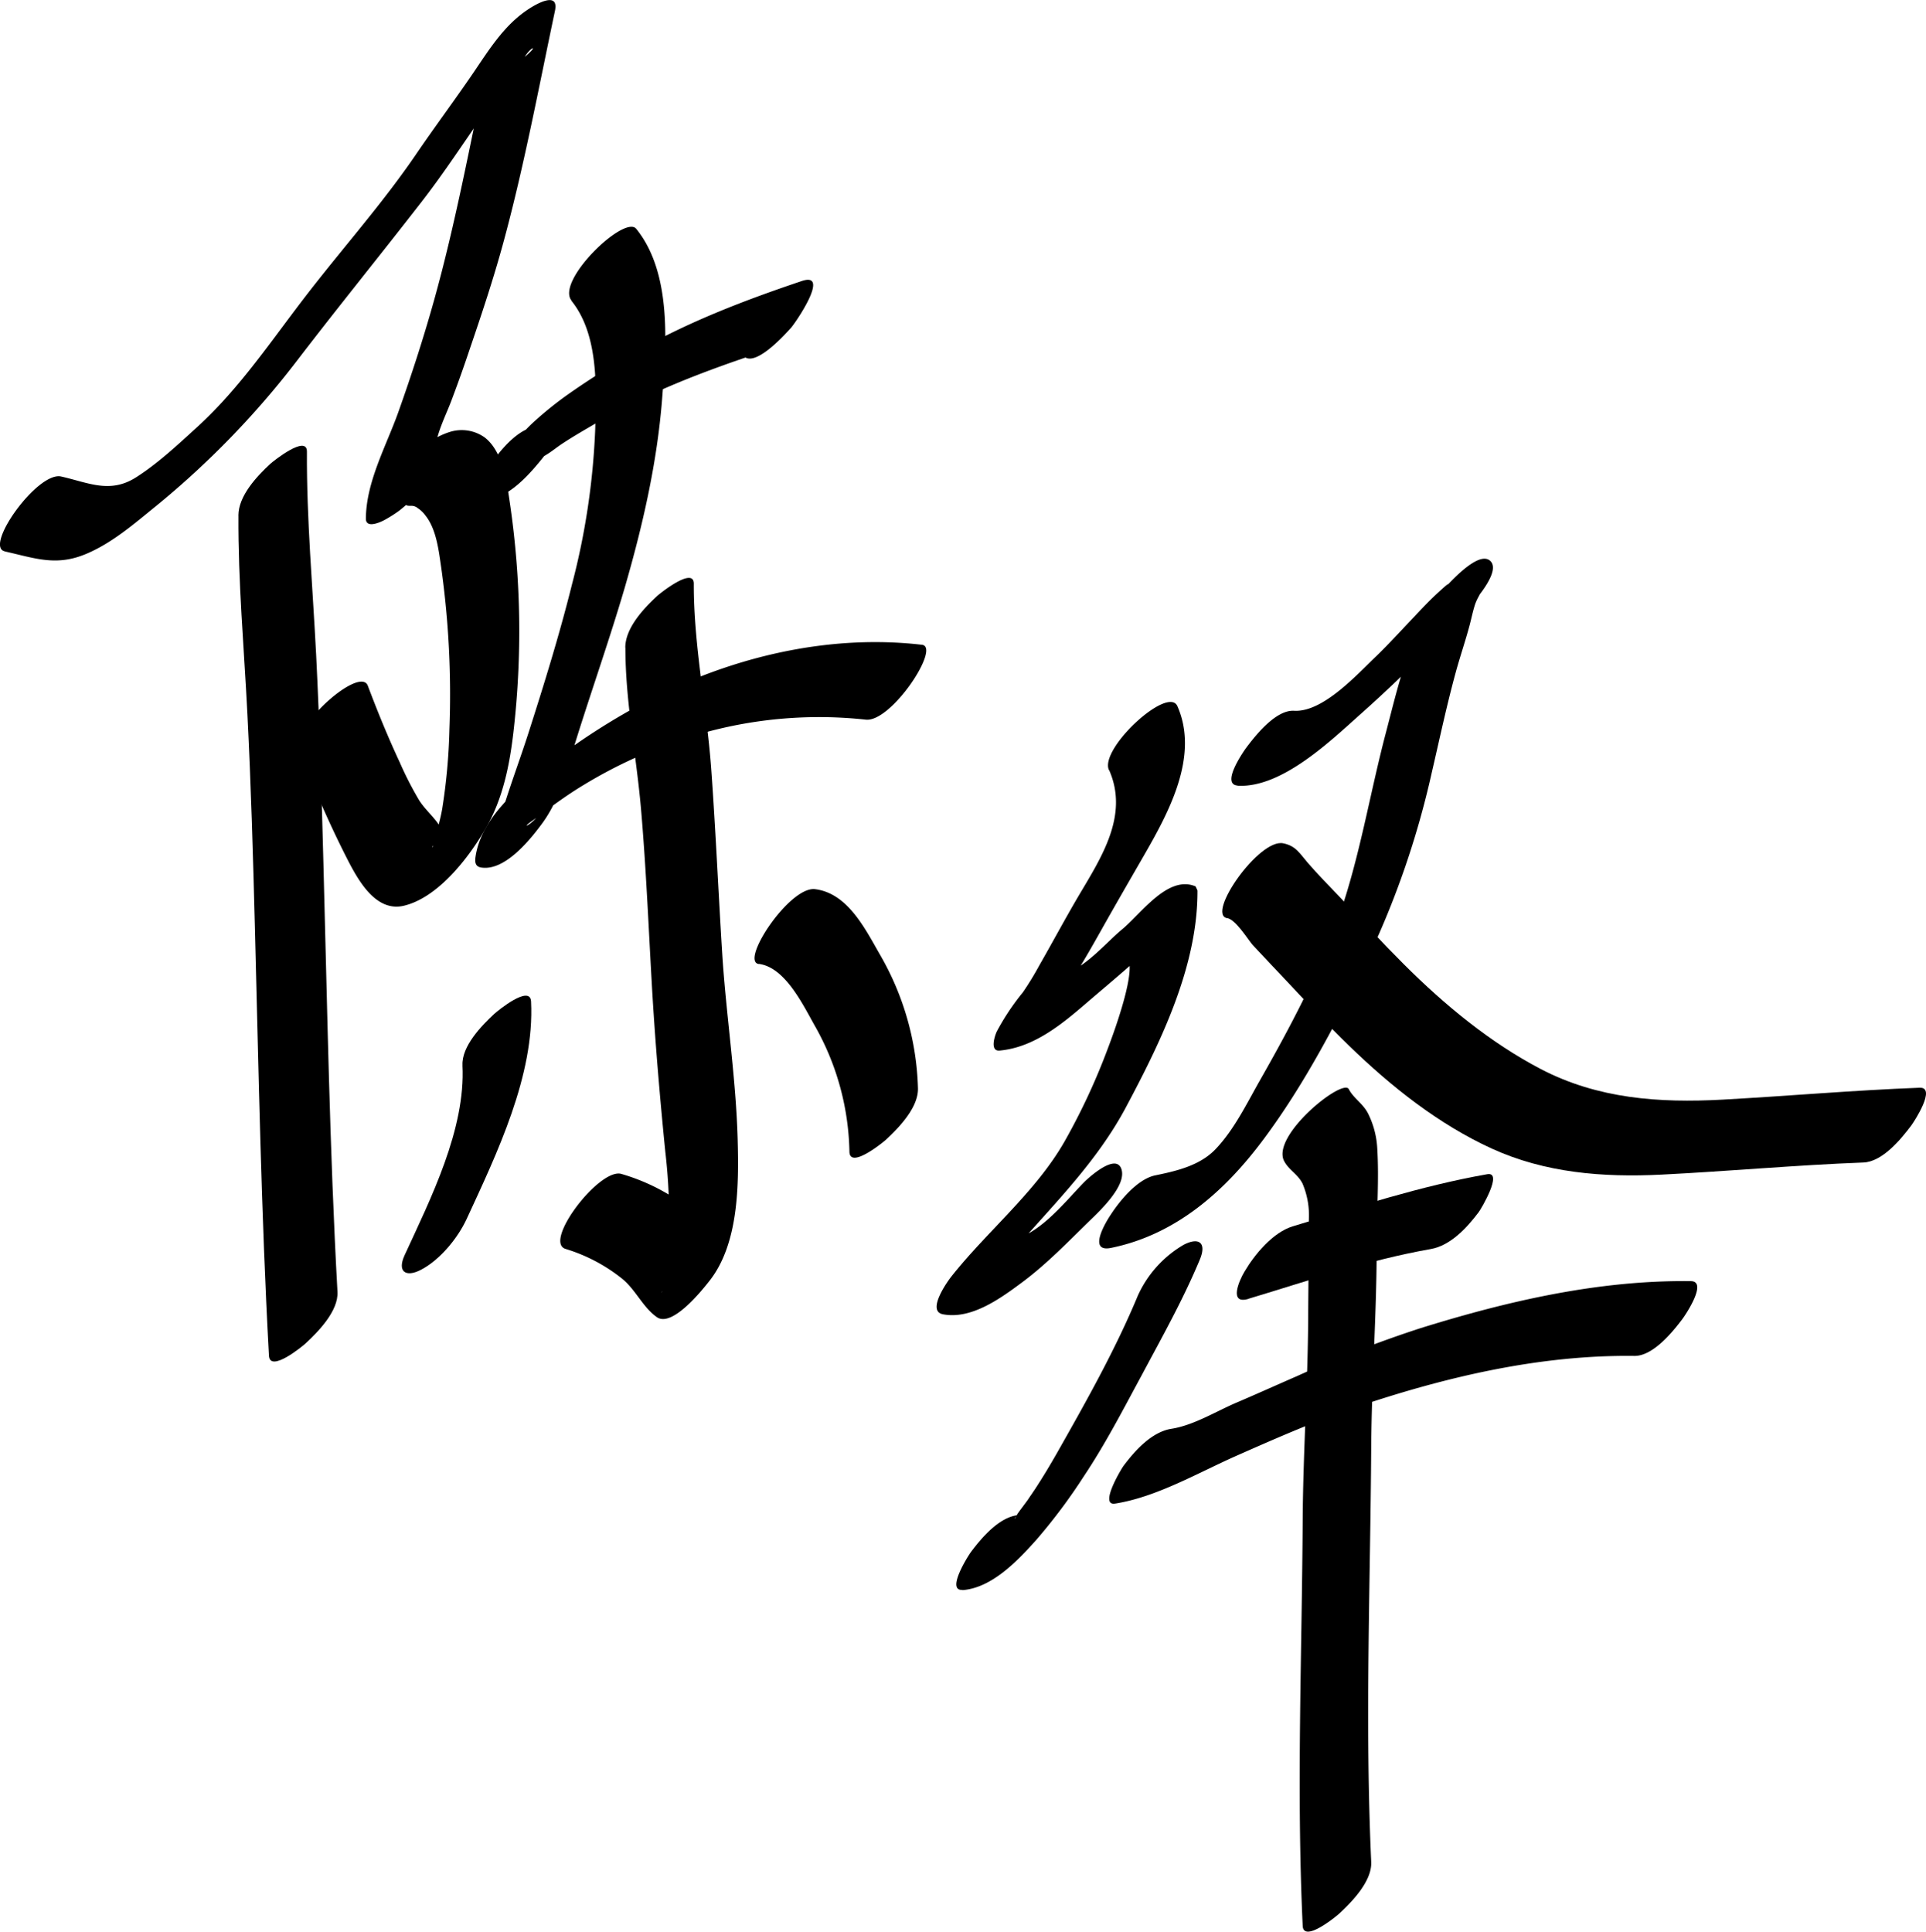 <svg id="Name" xmlns="http://www.w3.org/2000/svg" viewBox="0 0 378.27 379.41"><title>Yi chen</title><path d="M.93,108.29c5.85,1.31,10,2.95,15.88.47,5.17-2.17,9.53-6,13.83-9.48A171.07,171.07,0,0,0,58.46,70.5c7.9-10.3,16.06-20.36,24-30.58,4.1-5.25,7.75-10.78,11.54-16.25q2.66-3.84,5.41-7.61c1.18-1.63,2.4-3.23,3.51-4.91,1.82-2.77,3.17-2.07-1.91,1.38l-5.37-.25c-3.33,15.57-6.23,31.45-10.52,46.78-2.06,7.36-4.44,14.69-7,21.88-2.4,6.71-6.31,13.66-6.36,20.9,0,2.1,3.17.55,3.83.16a25.77,25.77,0,0,0,2.7-1.72,28.22,28.22,0,0,0,2.21-1.92q1-1-.18.16-1.42.83.3.79a1.93,1.93,0,0,1,1.35.47,5.78,5.78,0,0,1,1.48,1.42c2.19,2.74,2.63,7,3.12,10.33a179.33,179.33,0,0,1,1.6,31.7,116.37,116.37,0,0,1-1.4,15.49c-.37,2.25-1.08,4.4-1.51,6.62-.29,1.5-1,1,.11.58l2.49-2.5-1.56-1.15c-1.13-1.85-3-3.35-4.14-5.23a67.91,67.91,0,0,1-3.77-7.39c-2.29-4.91-4.34-9.93-6.25-15-1.51-4-15.14,8.07-13.46,12.53a204.3,204.3,0,0,0,9,20.68c2.19,4.31,5.73,11.4,11.56,10,6.77-1.62,12.82-9.56,16.09-15.25,3.38-5.87,4.68-12.47,5.44-19.13a172.93,172.93,0,0,0-.7-44.51c-.62-4.16-1.35-10.24-4.93-13.05a7.77,7.77,0,0,0-6.89-1.12,14.48,14.48,0,0,0-3.9,1.92A19.76,19.76,0,0,0,81,89.31q-2.07,1.94.47-.21l3.83.16c0-3.59,2-7.28,3.25-10.59S90.92,72.23,92,69c2.47-7.23,4.9-14.5,6.89-21.88,4-14.8,6.83-30,10-45,.88-4.13-4-1.18-5.37-.25C98.84,5,95.94,9.75,92.81,14.34c-3.59,5.26-7.4,10.37-11,15.64C75.3,39.58,67.6,48.23,60.5,57.38S47.11,76.12,38.59,83.88c-3.73,3.4-7.72,7.15-12,9.86-5.13,3.25-9.39,1-14.7-.19-4.66-1-15.17,13.78-11.06,14.7Z" transform="translate(0.1 0.04)"/><path d="M46.73,101.21c-.08,13,1.1,26,1.76,39,.71,14,1.11,27.94,1.47,41.91.74,28.09,1.22,56.06,2.76,84.12.19,3.41,6.56-1.82,7.22-2.43,2.47-2.29,6.45-6.36,6.24-10.11-1.55-28.06-2-56-2.76-84.12-.36-13.65-.74-27.31-1.43-41-.67-13.31-1.89-26.6-1.81-39.92,0-3.42-6.66,1.91-7.22,2.43-2.62,2.43-6.22,6.25-6.24,10.11Z" transform="translate(0.1 0.04)"/><path d="M96.11,98.06c4.63-.89,8.69-6,11.43-9.49.81-1-3.89,3,0,.5.89-.57,1.72-1.25,2.6-1.84,2.38-1.59,4.88-3,7.36-4.46C127.37,77,137.88,73,148.67,69.39l2.09-9.16-.61.67c-1.22,1.33-6.3,7.11-4.1,9.09s7.63-3.95,8.62-5l.61-.67c.88-1,7.8-11.08,2.09-9.16-10.93,3.68-21.73,7.79-31.81,13.46a150.86,150.86,0,0,0-14.1,8.8,69.36,69.36,0,0,0-7.11,5.77c-.74.7-1.46,1.46-2.14,2.22-5.13,5.79,1.22-1.34,2.56-1.59-3.81.73-7.67,5.81-9.51,8.93-1.17,2-3.09,6.07.81,5.32Z" transform="translate(0.1 0.04)"/><path d="M112.1,59c5.42,6.67,4.92,17.15,4.7,25.29a142.13,142.13,0,0,1-4.55,30.41c-2.45,9.85-5.47,19.59-8.57,29.26-1.56,4.86-3.36,9.66-4.87,14.54-.26.85-.47,1.72-.72,2.58-.81,2.72-1.8,2.76,1.33-.53l5.16-4.4.9-.52,1.1,2.28c-.55,3.43-5.41,5.53-2.11,3.24.84-.59,1.66-1.22,2.49-1.84,2.44-1.81,4.89-3.55,7.49-5.12a94,94,0,0,1,17.3-8.25,84.68,84.68,0,0,1,38.18-4.63c5,.59,14.79-14.25,11.06-14.7-17.13-2-34.82,1.81-50.31,9.18a131.49,131.49,0,0,0-21.92,13.44c-6.11,4.53-14.16,10.83-15.44,18.85-.17,1.08-.18,2.08,1.1,2.28,4.61.72,9.52-5.37,11.86-8.53,2.65-3.57,4-7.48,5.29-11.69,3.44-11.61,7.58-23,11-34.65,3.53-12.17,6.37-24.48,7.37-37.14.83-10.53,2-24.68-5.08-33.45C122.57,42.08,109,55.12,112.15,59Z" transform="translate(0.1 0.04)"/><path d="M122.73,127.21c0,10.62,2.14,21,3.06,31.57,1,11.54,1.48,23.13,2.14,34.69.63,10.94,1.55,21.83,2.64,32.73a108.52,108.52,0,0,1,.7,15.75c-.11,2.4-.55,4.72-.82,7.1a18,18,0,0,0-.23,3c.13,1.93-1.57,3,1.16-.44l10.23-7c-3.1-2.18-4.72-6-7.84-8.37A39.48,39.48,0,0,0,122,230.56c-4.26-1.4-15.45,13.25-11.06,14.7a33.16,33.16,0,0,1,11.32,6c2.56,2.18,3.94,5.5,6.65,7.41,3,2.12,9-5.43,10.23-7,5.85-7.27,5.88-18.93,5.64-27.86-.33-12-2.2-24-3-36-.77-12.22-1.3-24.46-2.18-36.68s-3.47-24.28-3.43-36.52c0-3.42-6.65,1.9-7.22,2.43-2.61,2.42-6.23,6.26-6.24,10.11Z" transform="translate(0.1 0.04)"/><path d="M90.73,209.21c.64,12.54-6.24,26.17-11.36,37.29-1.51,3.27.25,4.41,3.19,2.88,3.74-1.94,7.24-6.2,9-10,5.92-12.83,13.37-28.25,12.64-42.71-.17-3.41-6.57,1.83-7.22,2.43-2.48,2.3-6.43,6.35-6.24,10.11Z" transform="translate(0.1 0.04)"/><path d="M148.93,189.29c5.3.68,8.81,8.34,11.17,12.45a52,52,0,0,1,6.63,24.47c.11,3.42,6.6-1.85,7.22-2.43,2.52-2.34,6.37-6.32,6.24-10.11a55.29,55.29,0,0,0-7.38-26.06c-2.93-5.08-6.35-12.19-12.82-13-5-.64-14.83,14.21-11.06,14.7Z" transform="translate(0.1 0.04)"/><path d="M217.73,151.21c3.94,8.9-1.54,17.19-6,24.73-2.65,4.5-5.1,9.1-7.7,13.63a59.57,59.57,0,0,1-3.23,5.29,47.33,47.33,0,0,0-5.11,7.66c-.37.74-1.49,4,.56,3.79,6.74-.63,12.2-5.17,17.14-9.43,5.2-4.47,10.45-8.73,15.25-13.65l-5.16,4.4.89-.51-3.46.63c3,1.29-2.74,16.34-3.55,18.47a127.37,127.37,0,0,1-8.41,18c-5.68,9.92-15.13,17.54-22.19,26.46-.88,1.12-4.9,6.81-1.66,7.43,5.56,1.06,11.27-3.1,15.5-6.24,4.83-3.59,9-7.92,13.32-12.14,2-1.94,7.27-6.87,6.24-10.11s-6.31,1.53-7.22,2.43c-4,4-10.39,12.59-16.78,11.37l-1.63,7.47c8.93-11.29,19.63-20.54,26.5-33.43s14.13-27.73,14.06-42.6l-.37-.79c-5.41-2.31-10.65,5.3-14.43,8.43-3.53,2.92-8.08,8.65-13,9.11l.56,3.79c-2.45,4.9-.76,1.52.76-.45.9-1.16,1.7-2.39,2.49-3.63,1.77-2.77,3.38-5.64,5-8.51,2.76-4.92,5.58-9.79,8.39-14.67,4.89-8.49,11-19.59,6.66-29.47-1.83-4.13-15.32,8.33-13.46,12.53Z" transform="translate(0.1 0.04)"/><path d="M188.93,312.29c5.78-.42,10.86-5.8,14.48-9.85a110.54,110.54,0,0,0,9.35-12.5c4.23-6.33,7.71-13.09,11.33-19.78,4-7.5,8.19-14.94,11.47-22.82,1.35-3.25-.15-4.46-3.19-2.88a22.12,22.12,0,0,0-9,10c-4.41,10.61-10.15,20.79-15.81,30.78-1.38,2.43-2.82,4.83-4.35,7.17-.21.33-2,2.92-1.18,1.77-.65.93-2.18,2.9-2.38,3.28-.89,1.74-.44.15.34.09-3.78.28-7.3,4.46-9.4,7.26-.56.75-4.94,7.67-1.66,7.43Z" transform="translate(0.1 0.04)"/><path d="M242.93,154.29c8.75.5,18.37-8.88,24.44-14.29,7.45-6.64,14.54-13.74,21.07-20.8l-4.52-4.07c-7,8.18-9.16,18.62-11.85,28.83-3.17,12.06-5.13,24.5-9.29,36.28-4,11.17-9.59,21.65-15.43,31.92-2.59,4.56-5.07,9.7-8.72,13.52-3.06,3.21-7.61,4.28-11.82,5.14-3.82.78-7.66,5.78-9.51,8.93-1.15,2-3.1,6.11.81,5.32,12.75-2.6,22.35-11.13,29.94-21.32,8-10.72,14.38-23,20.24-35a172.48,172.48,0,0,0,12.83-37.11c1.52-6.54,2.91-13.11,4.68-19.59.85-3.12,1.91-6.19,2.74-9.31.34-1.28.6-2.59,1-3.86.63-2.09,2.32-3.65-1.08.32,1.18-1.37,6.33-7.08,4.1-9.09s-7.62,4-8.62,5c1.46-1.58-2,1.61-2.4,2-1.48,1.41-2.89,2.94-4.3,4.43-2.33,2.45-4.6,4.94-7,7.27-3.78,3.59-10.49,11.09-16.18,10.76-3.57-.21-7.52,4.76-9.4,7.26-.73,1-5,7.24-1.66,7.43Z" transform="translate(0.1 0.04)"/><path d="M240.93,180.29c1.72.35,4,4.14,5,5.29,2.1,2.26,4.23,4.49,6.34,6.73,4.14,4.41,8.26,8.86,12.61,13.07,8.24,8,17.55,15.4,28,20.18s21.81,5.69,33.31,5.12c13.24-.66,26.43-1.88,39.68-2.38,3.73-.14,7.36-4.54,9.4-7.26.6-.8,5-7.56,1.66-7.43-12.94.49-25.82,1.63-38.75,2.34-12.43.67-24.43-.16-35.65-6-10-5.22-18.93-12.63-26.91-20.59-4.29-4.28-8.39-8.75-12.55-13.16-2.12-2.25-4.33-4.45-6.34-6.79-1.59-1.84-2.31-3.3-4.8-3.81-4.71-1-15.12,13.86-11.06,14.7Z" transform="translate(0.1 0.04)"/><path d="M245.11,255.06c12-3.6,23.48-7.6,35.82-9.77,3.89-.69,7.12-4.23,9.4-7.26.46-.61,4.85-8,1.66-7.43-13.15,2.32-25.44,6.39-38.18,10.23-3.91,1.18-7.52,5.54-9.51,8.93-1,1.66-3.16,6.51.81,5.32Z" transform="translate(0.1 0.04)"/><path d="M218.93,295.29c8.11-1.28,16.18-6,23.65-9.32,7.93-3.5,15.86-7,24.08-9.76,17.43-5.86,35.8-10.16,54.27-9.92,3.65,0,7.44-4.65,9.4-7.26.67-.89,5-7.39,1.66-7.43-18.06-.23-35.92,3.89-53.08,9.23a233.79,233.79,0,0,0-24.24,9.41c-4,1.74-7.93,3.52-11.92,5.22s-8.38,4.45-12.77,5.14c-3.88.61-7.15,4.27-9.4,7.26-.47.63-4.87,7.94-1.66,7.43Z" transform="translate(0.1 0.04)"/><path d="M252.1,228c.89,1.76,2.7,2.59,3.62,4.44a16,16,0,0,1,1.24,7.09c0,6.39-.1,12.8-.13,19.2-.07,13.26-1,26.52-1.08,39.79-.15,26.63-1.24,53.08,0,79.7.16,3.42,6.58-1.83,7.22-2.43,2.49-2.31,6.41-6.34,6.24-10.11-1.25-27.25-.17-54.37,0-81.63.1-13.28,1.11-26.56,1.07-39.83,0-6.21.5-12.64.11-18.82a17.35,17.35,0,0,0-1.78-6.69c-1-2-2.86-3-3.8-4.82-1.14-2.24-15.28,9.07-12.71,14.12Z" transform="translate(0.1 0.04)"/></svg>